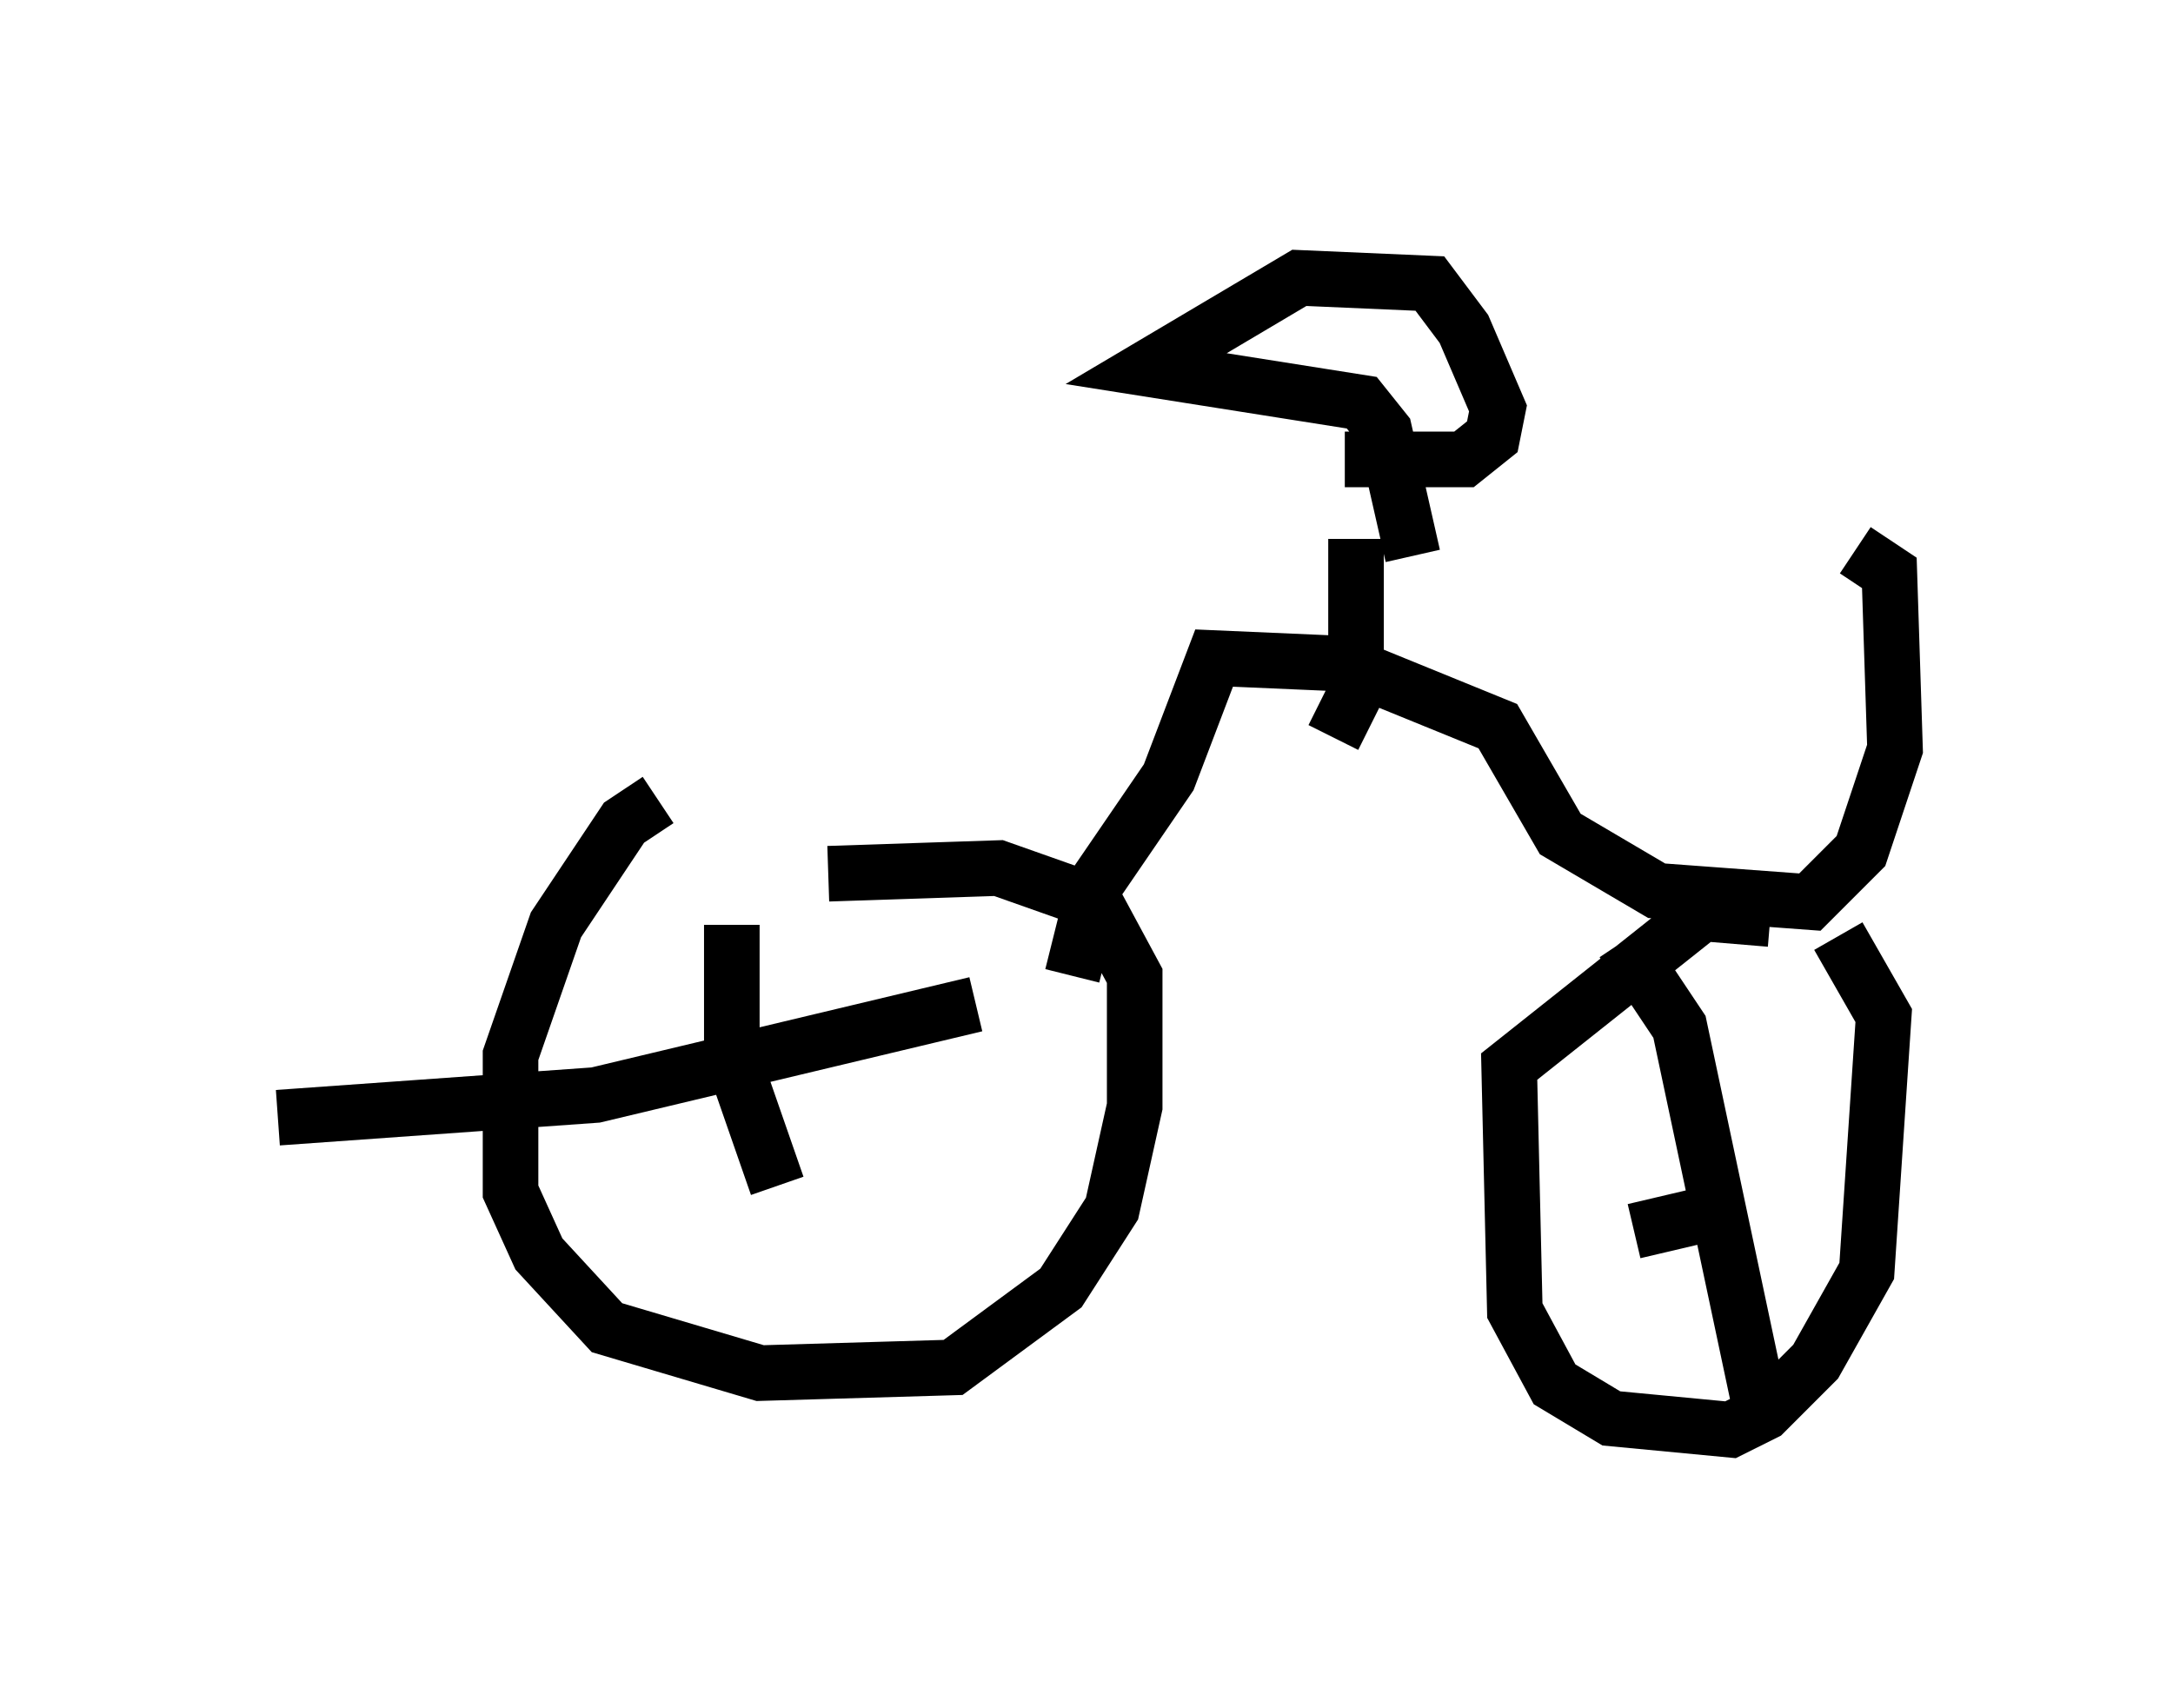 <?xml version="1.0" encoding="utf-8" ?>
<svg baseProfile="full" height="30.723" version="1.1" width="39.094" xmlns="http://www.w3.org/2000/svg" xmlns:ev="http://www.w3.org/2001/xml-events" xmlns:xlink="http://www.w3.org/1999/xlink"><defs /><rect fill="white" height="30.723" width="39.094" x="0" y="0" /><path d="M12.861, 14.29 m-1.021, 0.102 l-0.613, 0.408 -1.225, 1.838 l-0.817, 2.348 0.0, 2.45 l0.51, 1.123 1.225, 1.327 l2.756, 0.817 3.471, -0.102 l1.94, -1.429 0.919, -1.429 l0.408, -1.838 0.0, -2.348 l-0.715, -1.327 -1.735, -0.613 l-3.063, 0.102 m-1.735, 0.919 l0.0, 2.348 0.817, 2.348 m3.573, -3.267 l-6.84, 1.633 -5.717, 0.408 m14.292, -2.552 l0.408, -1.633 1.327, -1.94 l0.817, -2.144 2.348, 0.102 l2.756, 1.123 1.123, 1.94 l1.735, 1.021 2.756, 0.204 l0.919, -0.919 0.613, -1.838 l-0.102, -3.165 -0.613, -0.408 m-1.531, 6.635 l-1.225, -0.102 -3.471, 2.756 l0.102, 4.39 0.715, 1.327 l1.021, 0.613 2.144, 0.204 l0.613, -0.306 0.919, -0.919 l0.919, -1.633 0.306, -4.594 l-0.817, -1.429 m-1.94, 4.9 l-1.735, 0.408 m-0.204, -5.206 l1.021, 1.531 1.429, 6.738 m-7.656, -11.944 l0.408, -0.817 0.0, -2.756 m1.021, 0.306 l-0.51, -2.246 -0.408, -0.51 l-3.879, -0.613 2.756, -1.633 l2.348, 0.102 0.613, 0.817 l0.613, 1.429 -0.102, 0.51 l-0.51, 0.408 -2.144, 0.0 " fill="none" stroke="black" stroke-width="1" /></svg>